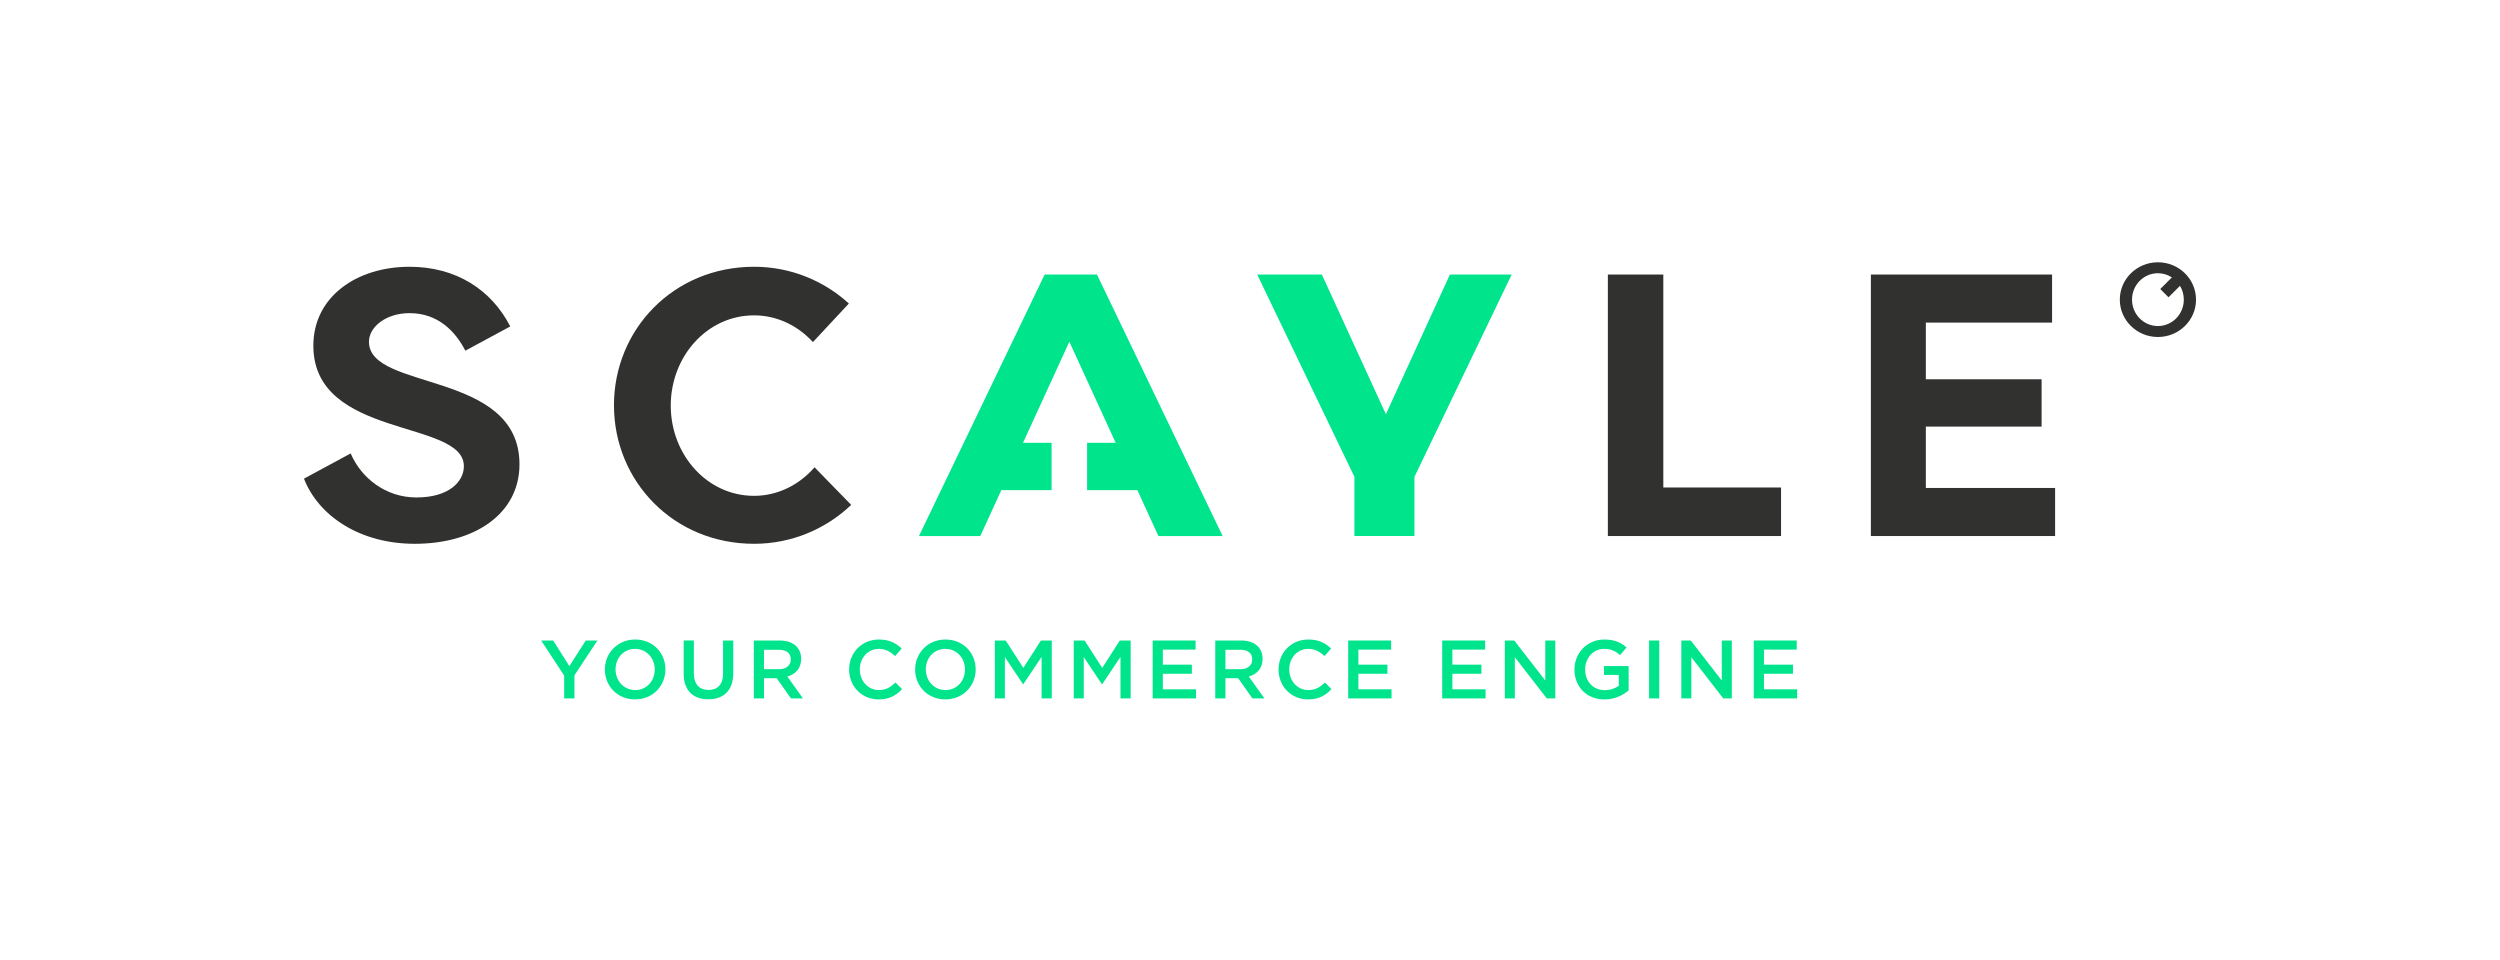 <?xml version="1.0" encoding="utf-8"?>
<!-- Generator: Adobe Illustrator 25.4.1, SVG Export Plug-In . SVG Version: 6.00 Build 0)  -->
<svg version="1.1" id="Layer_1" xmlns="http://www.w3.org/2000/svg" xmlns:xlink="http://www.w3.org/1999/xlink" x="0px" y="0px"
	 viewBox="0 0 2688 1032" style="enable-background:new 0 0 2688 1032;" xml:space="preserve">
<style type="text/css">
	.st0{fill:#313130;}
	.st1{fill:#00E48C;}
</style>
<g>
	<g>
		<polygon class="st0" points="1788.4,524.15 1788.4,295.18 1728.77,295.18 1728.77,576.34 1914.99,576.34 1914.99,524.15 		"/>
		<path class="st0" d="M445.99,584.69c-59.61,0-103.73-30.36-119.15-70.05l50.22-27.11c11.04,25.95,37.17,47.34,70.66,47.34
			c35.96,0,51.03-17.76,51.03-33.55c0-50.76-161.84-28.99-161.84-129.68c0-52.66,46.73-84.81,103.4-84.81
			c49.83,0,87.95,24.48,108.31,64.16l-48.29,26.07c-10.9-21.15-29.65-40.36-60.02-40.36c-25.12,0-43.61,14.62-43.61,30.82
			c0,53.21,161.84,30.3,161.84,131.74C558.54,552.3,510.54,584.69,445.99,584.69"/>
		<path class="st0" d="M810.78,533.12c25.6,0,48.69-11.91,65.02-30.68l39.4,40.41c-27.08,25.84-63.88,41.84-104.42,41.84
			c-86.67,0-150.64-67.37-150.64-148.93s63.97-148.93,150.64-148.93c39.31,0,75.1,15.04,101.92,39.51l-38.64,41.48
			c-16.21-17.65-38.58-28.74-63.29-28.74c-50.79,0-89.58,44.47-89.58,97.02C721.19,488.65,759.99,533.12,810.78,533.12"/>
		<polygon class="st1" points="1625.36,295.18 1520.83,512.68 1520.83,576.34 1456.26,576.34 1456.26,512.68 1351.73,295.18 
			1421.27,295.18 1490.11,445.35 1558.94,295.18 		"/>
		<path class="st0" d="M2279.22,322.17c0-22.18,18.34-40.17,40.97-40.17c22.63,0,40.97,17.98,40.97,40.17s-18.34,40.17-40.97,40.17
			C2297.56,362.33,2279.22,344.35,2279.22,322.17 M2322.71,310.76l12.5-12.5c-4.33-2.84-9.49-4.49-15.02-4.49
			c-15.37,0-27.84,12.71-27.84,28.4c0,15.68,12.46,28.4,27.84,28.4c15.37,0,27.84-12.71,27.84-28.4c0-5.44-1.5-10.53-4.1-14.85
			l-12.33,12.33L2322.71,310.76z"/>
		<polygon class="st1" points="1168.84,526.99 1168.84,476.11 1199.59,476.11 1149.76,367.4 1099.93,476.11 1130.68,476.11 
			1130.68,526.99 1076.61,526.99 1053.99,576.35 988.07,576.35 1123.2,295.18 1179.45,295.18 1314.58,576.35 1245.53,576.35 
			1222.91,526.99 		"/>
		<polygon class="st0" points="2070.66,524.66 2070.66,458.68 2195.12,458.68 2195.12,407.8 2070.66,407.8 2070.66,346.86 
			2206.39,346.86 2206.39,295.18 2011.57,295.18 2011.57,576.34 2209.65,576.34 2209.65,524.66 		"/>
	</g>
	<g>
		<polygon class="st1" points="629.81,688.67 612.2,716.24 594.77,688.67 581.87,688.67 606.6,726.38 606.6,750.93 617.63,750.93 
			617.63,726.12 642.35,688.67 		"/>
		<polygon class="st1" points="1885.66,688.67 1885.66,750.93 1932.27,750.93 1932.27,741.15 1896.6,741.15 1896.6,724.43 
			1927.82,724.43 1927.82,714.64 1896.6,714.64 1896.6,698.46 1931.82,698.46 1931.82,688.67 		"/>
		<polygon class="st1" points="1851.26,688.67 1851.26,731.72 1817.91,688.67 1807.77,688.67 1807.77,750.93 1818.53,750.93 
			1818.53,706.64 1852.86,750.93 1862.03,750.93 1862.03,688.67 		"/>
		<rect x="1773.09" y="688.67" class="st1" width="10.94" height="62.26"/>
		<path class="st1" d="M1751.12,742.3v-26.15h-26.5v9.52h15.92v11.65c-3.82,2.85-9.16,4.72-15.03,4.72
			c-12.72,0-21.17-9.43-21.17-22.32c0-12.1,8.72-22.06,20.19-22.06c7.92,0,12.63,2.58,17.43,6.67l6.94-8.27
			c-6.41-5.42-13.07-8.45-23.93-8.45c-18.77,0-32.11,14.76-32.11,32.29c0,18.23,12.81,32.11,32.29,32.11
			C1736.18,752,1744.98,747.55,1751.12,742.3"/>
		<polygon class="st1" points="1661.49,688.67 1661.49,731.72 1628.13,688.67 1617.99,688.67 1617.99,750.93 1628.75,750.93 
			1628.75,706.64 1663.09,750.93 1672.25,750.93 1672.25,688.67 		"/>
		<polygon class="st1" points="1550.66,688.67 1550.66,750.93 1597.27,750.93 1597.27,741.15 1561.6,741.15 1561.6,724.43 
			1592.82,724.43 1592.82,714.64 1561.6,714.64 1561.6,698.46 1596.82,698.46 1596.82,688.67 		"/>
		<polygon class="st1" points="1449.59,688.67 1449.59,750.93 1496.19,750.93 1496.19,741.15 1460.53,741.15 1460.53,724.43 
			1491.75,724.43 1491.75,714.64 1460.53,714.64 1460.53,698.46 1495.74,698.46 1495.74,688.67 		"/>
		<path class="st1" d="M1431.62,740.97l-7.02-7.11c-5.34,4.98-10.23,8.1-17.88,8.1c-11.92,0-20.55-9.96-20.55-22.24
			c0-12.27,8.63-22.06,20.55-22.06c7.11,0,12.45,3.12,17.43,7.74l7.03-8.09c-5.96-5.69-12.9-9.7-24.37-9.7
			c-18.86,0-32.11,14.5-32.11,32.29c0,17.96,13.52,32.11,31.66,32.11C1418.02,752,1425.13,747.73,1431.62,740.97"/>
		<polygon class="st1" points="1239.33,688.67 1239.33,750.93 1285.94,750.93 1285.94,741.15 1250.27,741.15 1250.27,724.43 
			1281.49,724.43 1281.49,714.64 1250.27,714.64 1250.27,698.46 1285.49,698.46 1285.49,688.67 		"/>
		<polygon class="st1" points="1204.04,688.67 1185.1,718.11 1166.15,688.67 1154.5,688.67 1154.5,750.93 1165.26,750.93 
			1165.26,706.46 1184.74,735.63 1185.1,735.63 1204.75,706.28 1204.75,750.93 1215.69,750.93 1215.69,688.67 		"/>
		<path class="st1" d="M1359.49,750.93l-16.81-23.57c8.71-2.4,14.85-8.63,14.85-18.94c0-12.19-8.81-19.75-23.13-19.75h-27.75v62.26
			h10.94v-21.7h13.7l15.3,21.7H1359.49z M1346.42,709.04c0,6.4-4.98,10.5-12.81,10.5h-16.01v-20.9h15.92
			C1341.62,698.63,1346.42,702.19,1346.42,709.04"/>
		<polygon class="st1" points="1119.21,688.67 1100.27,718.11 1081.32,688.67 1069.67,688.67 1069.67,750.93 1080.43,750.93 
			1080.43,706.46 1099.91,735.63 1100.27,735.63 1119.92,706.28 1119.92,750.93 1130.86,750.93 1130.86,688.67 		"/>
		<path class="st1" d="M969.9,740.97l-7.02-7.11c-5.34,4.98-10.23,8.1-17.88,8.1c-11.92,0-20.54-9.96-20.54-22.24
			c0-12.27,8.62-22.06,20.54-22.06c7.12,0,12.45,3.12,17.43,7.74l7.02-8.09c-5.95-5.69-12.9-9.7-24.37-9.7
			c-18.86,0-32.11,14.5-32.11,32.29c0,17.96,13.52,32.11,31.66,32.11C956.29,752,963.41,747.73,969.9,740.97"/>
		<path class="st1" d="M788.37,688.67h-10.94v35.84c0,11.47-5.96,17.34-15.65,17.34c-9.78,0-15.74-6.23-15.74-17.79v-35.4h-10.94
			v35.84c0,18.05,10.32,27.39,26.51,27.39c16.27,0,26.77-9.34,26.77-27.93V688.67z"/>
		<path class="st1" d="M1049.06,719.71c0-17.61-13.34-32.11-32.46-32.11c-19.12,0-32.64,14.67-32.64,32.29S997.29,752,1016.42,752
			C1035.54,752,1049.06,737.32,1049.06,719.71 M1037.58,719.89c0,12.18-8.63,22.06-20.99,22.06c-12.36,0-21.17-10.05-21.17-22.24
			c0-12.18,8.63-22.06,20.99-22.06C1028.78,697.66,1037.58,707.71,1037.58,719.89"/>
		<path class="st1" d="M863.35,750.93l-16.81-23.57c8.71-2.4,14.85-8.63,14.85-18.94c0-12.19-8.81-19.75-23.13-19.75h-27.75v62.26
			h10.94v-21.7h13.7l15.3,21.7H863.35z M850.27,709.04c0,6.4-4.98,10.5-12.81,10.5h-16.01v-20.9h15.92
			C845.47,698.63,850.27,702.19,850.27,709.04"/>
		<path class="st1" d="M715.46,719.71c0-17.61-13.34-32.11-32.46-32.11s-32.64,14.67-32.64,32.29S663.69,752,682.82,752
			C701.94,752,715.46,737.32,715.46,719.71 M703.99,719.89c0,12.18-8.63,22.06-20.99,22.06s-21.17-10.05-21.17-22.24
			c0-12.18,8.62-22.06,20.99-22.06C695.18,697.66,703.99,707.71,703.99,719.89"/>
	</g>
</g>
</svg>
